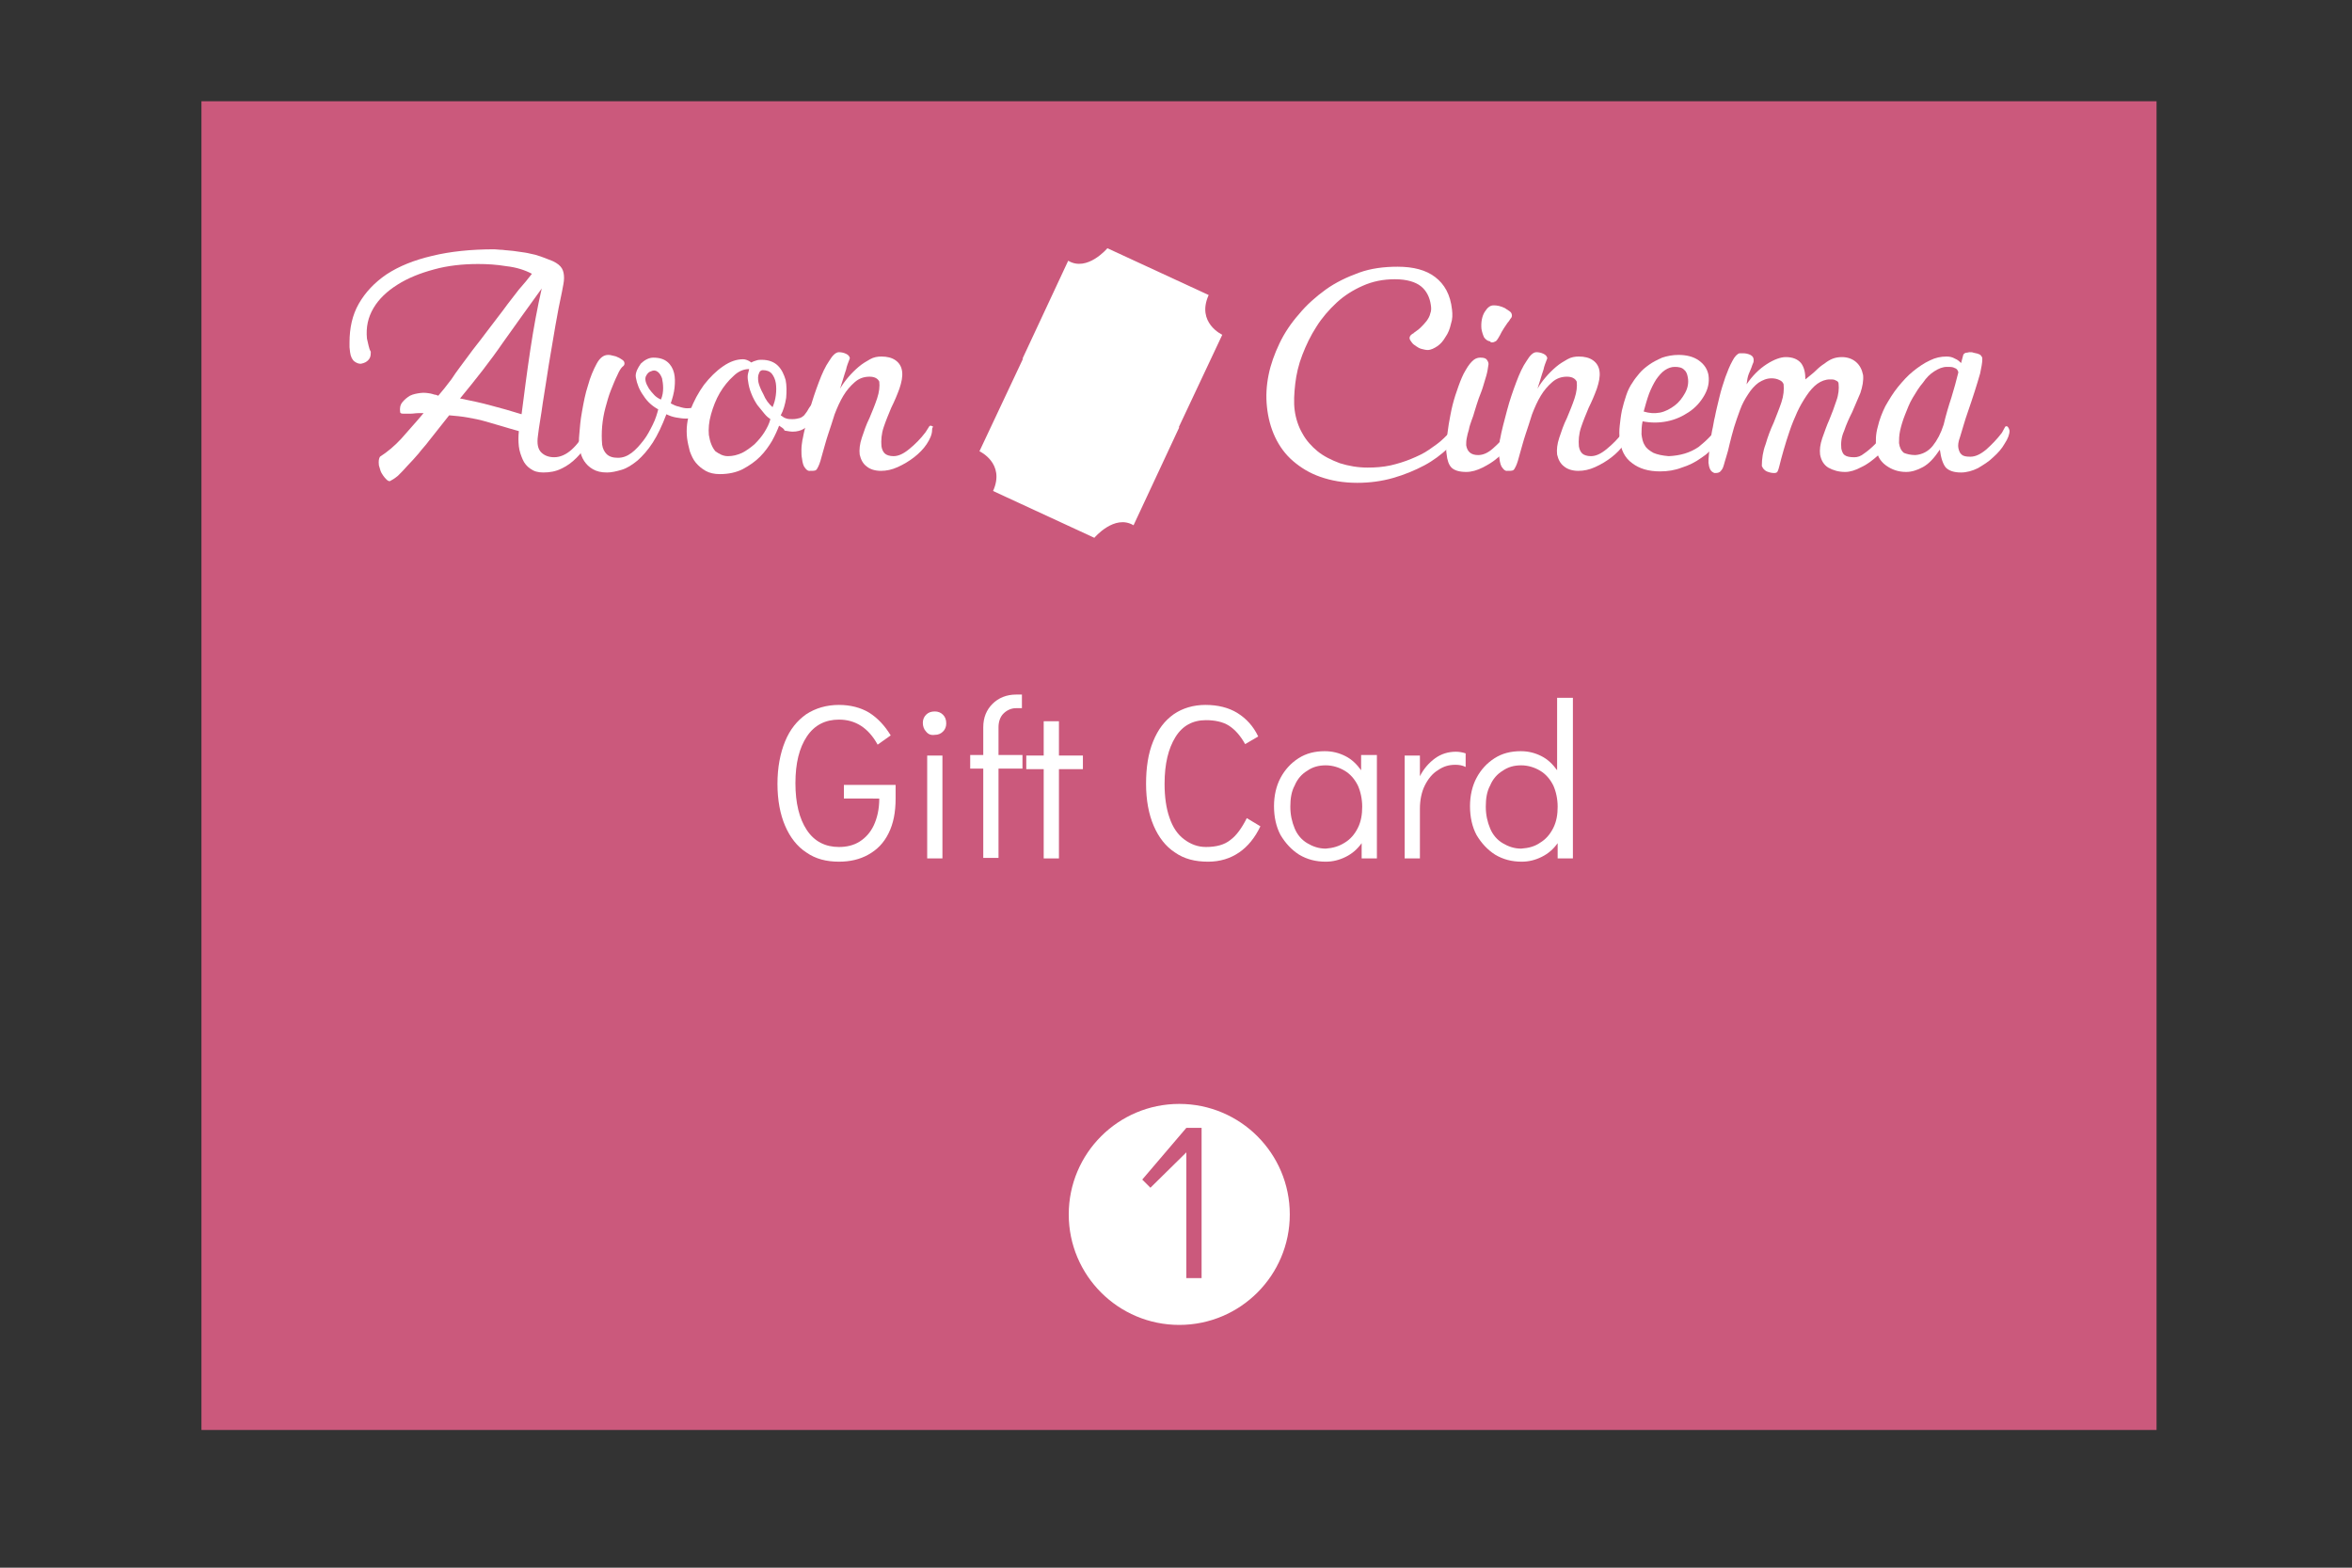<?xml version="1.0" encoding="utf-8"?>
<!-- Generator: Adobe Illustrator 22.0.1, SVG Export Plug-In . SVG Version: 6.00 Build 0)  -->
<svg version="1.1" id="Layer_1" xmlns="http://www.w3.org/2000/svg" xmlns:xlink="http://www.w3.org/1999/xlink" x="0px" y="0px"
	 viewBox="0 0 432 288" style="enable-background:new 0 0 432 288;" xml:space="preserve">
<rect x="0" y="0" width="432" height="288" fill="#333333" stroke="none"/>
<style type="text/css">
	.st0{fill:#CB597C;}
	.st1{fill:#FFFFFF;}
</style>
<g>
	<g>
		<rect x="37" y="18.6" class="st0" width="359.1" height="244.1"/>
		<g>
			<g>
				<g>
					<path class="st1" d="M97.7,50.3c-1.3-0.7-2.9-1.2-4.7-1.4c-1.8-0.3-3.5-0.4-5.2-0.4c-2.8,0-5.6,0.3-8.1,1
						c-2.6,0.7-4.8,1.6-6.7,2.8c-1.9,1.2-3.4,2.6-4.4,4.3c-1,1.7-1.4,3.5-1.2,5.6c0.1,0.4,0.2,0.9,0.3,1.3c0.1,0.4,0.2,0.8,0.4,1.1
						c0,0,0,0.1,0,0.1c0,0,0,0.1,0,0.1c0,0.6-0.1,1-0.5,1.4c-0.3,0.3-0.7,0.5-1.2,0.6c-0.4,0.1-0.9-0.1-1.3-0.4
						c-0.4-0.3-0.7-0.9-0.8-1.7c0-0.3-0.1-0.6-0.1-0.9c0-0.3,0-0.6,0-0.9c0-2.6,0.5-5,1.7-7.1c1.2-2.1,2.9-3.9,5.1-5.4
						c2.3-1.5,5-2.6,8.4-3.4c3.3-0.8,7.1-1.2,11.4-1.2c0.4,0,0.9,0.1,1.5,0.1c0.6,0.1,1.3,0.1,2,0.2c0.7,0.1,1.4,0.2,2.1,0.3
						c0.7,0.1,1.3,0.3,1.9,0.4c1.4,0.4,2.5,0.9,3.3,1.2c0.8,0.4,1.3,0.8,1.6,1.3c0.3,0.5,0.4,1.1,0.4,1.8c0,0.7-0.2,1.5-0.4,2.6
						c-0.4,1.8-0.8,3.9-1.2,6.2c-0.4,2.3-0.8,4.7-1.2,7.1c-0.4,2.4-0.7,4.7-1.1,7c-0.3,2.3-0.7,4.3-0.9,6.1c-0.2,1.4,0,2.4,0.6,3
						c0.6,0.6,1.4,0.9,2.4,0.9c1.1,0,2.2-0.5,3.2-1.4c1-0.9,1.9-2.1,2.6-3.6c0.1-0.1,0.2-0.3,0.3-0.4c0.1-0.1,0.2-0.2,0.3-0.3
						c0.2-0.1,0.3-0.2,0.5-0.2c0.2,0,0.3,0.2,0.3,0.5c-0.2,0.9-0.5,1.8-1.1,2.8c-0.5,1-1.2,1.9-2,2.7c-0.8,0.8-1.7,1.5-2.8,2
						c-1,0.5-2.1,0.7-3.3,0.7c-1,0-1.7-0.2-2.4-0.7c-0.6-0.4-1.1-1-1.4-1.7c-0.3-0.7-0.6-1.5-0.7-2.4c-0.1-0.9-0.1-1.8,0-2.8
						c-1.1-0.3-2.1-0.6-3.1-0.9c-1-0.3-2.1-0.6-3.1-0.9c-1-0.3-2.1-0.5-3.2-0.7c-1.1-0.2-2.2-0.3-3.4-0.4l-3.8,4.8
						c-0.5,0.7-1.2,1.4-1.8,2.2c-0.7,0.8-1.3,1.5-2,2.2c-0.6,0.7-1.2,1.3-1.8,1.9c-0.6,0.5-1.1,0.8-1.5,1c-0.2,0-0.4-0.1-0.6-0.3
						c-0.2-0.2-0.4-0.4-0.6-0.7c-0.2-0.3-0.4-0.6-0.5-0.9c-0.1-0.3-0.2-0.7-0.3-1c-0.1-0.8,0-1.3,0.2-1.6c1.4-0.9,2.7-2,3.9-3.3
						c1.2-1.4,2.6-2.9,4.1-4.7c-0.2,0-0.5,0-1,0c-0.5,0-0.9,0.1-1.4,0.1c-0.5,0-0.9,0-1.3,0c-0.4,0-0.6-0.1-0.6-0.3
						c-0.1-0.7,0-1.3,0.4-1.8c0.4-0.5,0.9-0.9,1.4-1.2c0.6-0.3,1.2-0.4,1.9-0.5c0.7-0.1,1.3,0,1.9,0.1c0.3,0.1,0.5,0.1,0.7,0.2
						c0.2,0,0.5,0.1,0.7,0.2c0.7-0.8,1.5-1.8,2.4-3C84,68,85,66.8,86,65.4c1-1.4,2.1-2.7,3.2-4.2c1.1-1.4,2.1-2.8,3.2-4.2
						c1-1.4,2-2.6,2.9-3.8C96.2,52.2,97,51.2,97.7,50.3z M99.5,53c-2.3,3.2-4.7,6.5-7.1,9.9c-2.4,3.5-5.1,6.9-7.9,10.3
						c2,0.4,3.9,0.8,5.7,1.3c1.9,0.5,3.7,1,5.6,1.6c0.5-3.9,1-7.8,1.6-11.8C98,60.3,98.7,56.5,99.5,53z"/>
					<path class="st1" d="M129.6,74.9c-0.9,1.3-2.1,2-3.6,2c-0.6,0-1.2-0.1-1.8-0.2c-0.6-0.1-1.2-0.3-1.8-0.6
						c-0.8,2.1-1.6,3.8-2.5,5.2c-0.9,1.4-1.9,2.5-2.8,3.3c-1,0.8-1.9,1.4-2.9,1.7c-1,0.3-1.9,0.5-2.7,0.5c-1.1,0-1.9-0.2-2.6-0.6
						c-0.7-0.4-1.2-0.9-1.6-1.5c-0.4-0.6-0.7-1.4-0.8-2.2c-0.2-0.9-0.2-1.7-0.1-2.7c0.1-1.2,0.2-2.6,0.5-4.2
						c0.3-1.7,0.6-3.3,1.1-4.8c0.4-1.5,1-2.9,1.6-4c0.6-1.1,1.3-1.6,2.1-1.6c0.1,0,0.4,0,0.7,0.1c0.3,0.1,0.7,0.1,1,0.3
						c0.3,0.1,0.6,0.3,0.9,0.5c0.3,0.2,0.4,0.4,0.4,0.7c0,0.2-0.1,0.4-0.4,0.6c-0.3,0.3-0.6,0.8-0.9,1.5c-0.4,0.8-0.8,1.8-1.2,2.8
						c-0.4,1-0.7,2.1-1,3.2c-0.3,1.1-0.5,2.3-0.6,3.4c-0.1,1.2-0.1,2.3,0,3.4c0.1,0.7,0.4,1.3,0.8,1.7c0.5,0.5,1.2,0.7,2.1,0.7
						c0.9,0,1.7-0.3,2.5-0.9c0.8-0.6,1.5-1.4,2.2-2.3c0.7-0.9,1.2-1.9,1.7-2.9c0.5-1,0.8-2,1-2.8c-1.1-0.6-2-1.4-2.7-2.5
						c-0.8-1.1-1.2-2.2-1.4-3.3c-0.1-0.5,0-0.9,0.2-1.4c0.2-0.4,0.4-0.8,0.7-1.2c0.3-0.3,0.7-0.6,1.1-0.8c0.4-0.2,0.8-0.3,1.2-0.3
						c1.2,0,2,0.3,2.6,0.8c0.6,0.5,1,1.2,1.2,2c0.2,0.8,0.2,1.7,0.1,2.7c-0.1,1-0.4,2-0.7,2.9c0.4,0.2,0.9,0.5,1.5,0.6
						c0.6,0.2,1.1,0.3,1.5,0.3c0.6,0,1.1-0.1,1.5-0.2c0.4-0.1,0.8-0.5,1.2-1.3c0.3-0.5,0.7-0.7,1.1-0.7c0.2,0,0.3,0.1,0.4,0.4
						C130.2,73.7,130,74.2,129.6,74.9z M121.4,73.4c0.3-0.7,0.4-1.4,0.4-2.1c0-0.7-0.1-1.3-0.2-1.8c-0.2-0.5-0.4-0.9-0.8-1.2
						c-0.4-0.3-0.8-0.3-1.2-0.1c-0.4,0.1-0.7,0.4-0.9,0.8c-0.2,0.3-0.2,0.7-0.1,1.1c0.1,0.4,0.3,0.8,0.6,1.3c0.3,0.4,0.6,0.8,1,1.2
						C120.5,72.9,120.9,73.2,121.4,73.4z"/>
					<path class="st1" d="M143.1,78.2c-0.3,0.8-0.7,1.7-1.3,2.8c-0.6,1-1.3,2-2.2,2.9c-0.9,0.9-1.9,1.6-3.2,2.3
						c-1.2,0.6-2.6,0.9-4.2,0.9c-1,0-1.9-0.2-2.6-0.6c-0.7-0.4-1.3-0.9-1.8-1.5c-0.5-0.6-0.8-1.3-1.1-2.1c-0.2-0.8-0.4-1.6-0.5-2.4
						c-0.2-1.7,0-3.4,0.6-5.1c0.6-1.7,1.5-3.3,2.5-4.7c1.1-1.4,2.2-2.5,3.5-3.4c1.3-0.9,2.5-1.3,3.7-1.3c0.4,0,1,0.2,1.5,0.6
						c0.3-0.2,0.7-0.3,1-0.4c0.3-0.1,0.6-0.1,0.9-0.1c1.3,0,2.3,0.4,3,1.1c0.7,0.7,1.1,1.6,1.4,2.6c0.2,1,0.2,2.1,0.1,3.3
						c-0.2,1.2-0.5,2.3-1,3.2c0.4,0.3,0.7,0.5,1.1,0.6c0.3,0.1,0.7,0.1,1.1,0.1c0.5,0,0.9-0.1,1.3-0.2c0.3-0.1,0.6-0.3,0.8-0.5
						c0.2-0.3,0.5-0.6,0.7-1c0.2-0.4,0.6-0.9,1-1.4c0-0.1,0.1-0.2,0.3-0.2c0.1,0,0.2,0.1,0.3,0.3c0.1,0.2,0.2,0.4,0.2,0.6
						c-0.1,0.5-0.2,1-0.4,1.5c-0.2,0.5-0.5,1.1-0.8,1.5c-0.4,0.5-0.8,0.8-1.4,1.2c-0.5,0.3-1.2,0.5-2,0.5c-0.4,0-0.9-0.1-1.5-0.2
						C144,78.7,143.5,78.5,143.1,78.2z M133.7,83.8c0.9,0,1.7-0.2,2.6-0.6c0.8-0.4,1.6-1,2.3-1.6c0.7-0.7,1.3-1.4,1.8-2.2
						c0.5-0.8,0.9-1.6,1.1-2.4c-0.3-0.2-0.7-0.5-1.1-1c-0.4-0.5-0.8-1-1.3-1.6c-0.4-0.6-0.8-1.3-1.1-2.1c-0.3-0.7-0.5-1.5-0.6-2.3
						c-0.1-0.5-0.1-1,0-1.4c0.1-0.4,0.2-0.7,0.2-0.8c-1,0-2,0.4-2.9,1.3c-0.9,0.8-1.8,1.9-2.5,3.1c-0.7,1.2-1.2,2.5-1.6,3.9
						c-0.4,1.4-0.5,2.7-0.4,3.8c0.2,1.3,0.6,2.3,1.2,3C132.1,83.4,132.8,83.8,133.7,83.8z M141.9,74.8c0.3-0.7,0.5-1.4,0.6-2.2
						c0.1-0.8,0.1-1.5,0-2.2c-0.1-0.7-0.4-1.3-0.7-1.7c-0.4-0.5-1-0.7-1.7-0.7c-0.3,0-0.6,0.2-0.7,0.6c-0.2,0.4-0.2,1-0.1,1.6
						c0.1,0.5,0.4,1.3,0.9,2.2C140.6,73.4,141.2,74.2,141.9,74.8z"/>
					<path class="st1" d="M171.2,79c0,0.8-0.4,1.7-1,2.6c-0.6,0.9-1.4,1.7-2.3,2.4c-0.9,0.7-1.9,1.3-3,1.8c-1.1,0.5-2.1,0.7-3.1,0.7
						c-1.1,0-2-0.3-2.6-0.8c-0.7-0.5-1.1-1.3-1.3-2.2c-0.1-0.9,0-1.9,0.4-3.1c0.4-1.2,0.8-2.4,1.4-3.6c0.5-1.2,1-2.4,1.4-3.6
						c0.4-1.2,0.5-2.2,0.4-3.1c-0.3-0.6-0.9-0.9-1.8-0.9c-1,0-1.9,0.3-2.7,1c-0.8,0.7-1.5,1.5-2.1,2.5c-0.6,1-1.1,2.1-1.6,3.4
						c-0.4,1.3-0.8,2.5-1.2,3.7c-0.4,1.2-0.7,2.4-1,3.4c-0.3,1.1-0.5,1.9-0.8,2.5c-0.2,0.4-0.3,0.6-0.5,0.7
						c-0.2,0.1-0.6,0.1-1.2,0.1c-0.2,0-0.5-0.2-0.7-0.5c-0.3-0.3-0.5-0.9-0.6-1.8c-0.1-0.4-0.1-1-0.1-1.6c0-0.6,0.1-1.2,0.2-1.9v0.1
						c0.3-1.7,0.8-3.5,1.3-5.4c0.5-1.9,1.1-3.6,1.7-5.2c0.6-1.6,1.2-2.9,1.9-3.9c0.6-1,1.2-1.6,1.8-1.6c0.4,0,0.9,0.1,1.3,0.3
						c0.4,0.2,0.6,0.4,0.7,0.8c-0.3,0.8-0.6,1.5-0.7,2.1c-0.2,0.6-0.4,1.2-0.6,1.9c-0.2,0.7-0.4,1.2-0.5,1.6
						c0.4-0.7,0.9-1.4,1.5-2.1c0.6-0.7,1.2-1.3,1.9-1.9c0.7-0.6,1.4-1,2.1-1.4c0.7-0.4,1.4-0.5,2.1-0.5c1,0,1.9,0.2,2.6,0.7
						c0.7,0.5,1.1,1.2,1.2,2.1c0.1,0.9-0.1,1.9-0.5,3.1c-0.4,1.1-0.9,2.3-1.5,3.5c-0.5,1.2-1,2.4-1.4,3.6c-0.4,1.2-0.5,2.4-0.4,3.5
						c0.1,0.6,0.3,1,0.6,1.3c0.3,0.3,0.9,0.5,1.6,0.5c0.9,0,1.8-0.4,2.9-1.3c1.1-0.9,2.1-1.9,3-3.1l0.7-1.1c0,0,0.1-0.1,0.2-0.1
						c0.2,0,0.3,0.1,0.5,0.2C171.2,78.6,171.2,78.8,171.2,79z"/>
				</g>
				<g>
					<path class="st1" d="M203.4,45.6c0,0-3.7,4.4-7.2,2.3l-8.4,18l0.1,0l-8,17c0,0,4.8,2.2,2.5,7.3l18.6,8.6c0,0,3.7-4.4,7.2-2.3
						l8.4-18l-0.1,0l8-17c0,0-4.8-2.2-2.5-7.3L203.4,45.6z"/>
				</g>
				<g>
					<path class="st1" d="M267.9,77.3c0.4,0,0.6,0.2,0.7,0.7c0,0.2,0,0.3-0.1,0.5c-0.1,0.2-0.1,0.4-0.2,0.6
						c-0.4,1.1-1.3,2.2-2.4,3.3c-1.2,1.1-2.6,2.2-4.3,3.1c-1.7,0.9-3.6,1.7-5.7,2.3c-2.1,0.6-4.3,0.9-6.6,0.9
						c-2.6,0-4.8-0.4-6.8-1.1c-2-0.7-3.6-1.7-5-2.9c-1.4-1.2-2.5-2.7-3.3-4.4c-0.8-1.7-1.3-3.6-1.5-5.6c-0.2-1.9-0.1-3.8,0.3-5.8
						c0.4-2,1.1-3.9,2-5.8c0.9-1.9,2.1-3.7,3.6-5.4c1.4-1.7,3.1-3.2,4.9-4.5c1.8-1.3,3.9-2.3,6.1-3.1c2.2-0.8,4.6-1.1,7.1-1.1
						c2.9,0,5.2,0.6,6.9,1.9c1.7,1.3,2.8,3.2,3.1,6c0.1,0.9,0.1,1.7-0.2,2.6c-0.2,0.9-0.5,1.7-1,2.4c-0.4,0.7-0.9,1.3-1.5,1.7
						c-0.6,0.4-1.2,0.7-1.8,0.7c-0.3,0-0.7-0.1-1.1-0.2c-0.4-0.1-0.7-0.3-1-0.5c-0.3-0.2-0.6-0.4-0.8-0.7c-0.2-0.3-0.4-0.5-0.4-0.8
						c0-0.2,0.1-0.4,0.2-0.5c0.1-0.1,0.3-0.3,0.6-0.4h-0.1c0.4-0.3,0.9-0.6,1.3-1c0.4-0.4,0.8-0.8,1.1-1.2c0.3-0.4,0.6-0.9,0.7-1.4
						c0.2-0.5,0.2-1,0.1-1.6c-0.2-1.4-0.8-2.6-1.8-3.4c-1-0.8-2.6-1.3-4.8-1.3c-2.2,0-4.1,0.4-5.9,1.2c-1.8,0.8-3.4,1.8-4.8,3.1
						c-1.4,1.3-2.7,2.8-3.7,4.4c-1.1,1.7-1.9,3.4-2.6,5.2c-0.7,1.8-1.1,3.6-1.3,5.3c-0.2,1.8-0.3,3.4-0.1,4.9c0.2,1.5,0.7,3,1.4,4.2
						c0.7,1.3,1.7,2.4,2.8,3.3c1.1,0.9,2.5,1.6,4.1,2.2c1.6,0.5,3.3,0.8,5.1,0.8c1.4,0,2.8-0.1,4.2-0.4c1.3-0.3,2.6-0.7,3.8-1.2
						c1.2-0.5,2.3-1,3.3-1.7c1-0.7,1.9-1.3,2.7-2.1c0.4-0.4,0.8-0.8,1.1-1.1c0.3-0.4,0.5-0.7,0.7-1c0.2-0.3,0.4-0.6,0.5-0.7
						C267.6,77.4,267.8,77.3,267.9,77.3z"/>
					<path class="st1" d="M278.3,79.1c0,0.7-0.3,1.5-0.9,2.4c-0.6,0.9-1.3,1.7-2.2,2.5c-0.9,0.8-1.9,1.4-2.9,1.9c-1,0.5-2,0.8-3,0.8
						c-1.3,0-2.2-0.3-2.7-0.8c-0.5-0.5-0.8-1.4-0.9-2.5c-0.1-0.5-0.1-1.3,0-2.3c0.1-1,0.2-2,0.4-3.2c0.2-1.1,0.4-2.3,0.7-3.5
						c0.3-1.2,0.7-2.4,1.1-3.5c0.4-1.1,0.8-2.1,1.3-2.9c0.5-0.9,1-1.5,1.5-1.9c0.4-0.3,0.8-0.4,1.2-0.4c0.6,0,1,0.1,1.2,0.4
						c0.2,0.3,0.3,0.5,0.3,0.8c-0.1,0.7-0.2,1.4-0.4,2.1c-0.2,0.7-0.4,1.3-0.6,2c-0.2,0.7-0.5,1.4-0.8,2.2c-0.3,0.8-0.5,1.6-0.8,2.5
						c-0.1,0.4-0.3,1-0.5,1.5c-0.2,0.6-0.4,1.1-0.5,1.7c-0.2,0.6-0.3,1.1-0.4,1.6c-0.1,0.5-0.1,0.9-0.1,1.3c0.2,1.2,0.9,1.8,2.2,1.8
						c0.9,0,1.8-0.4,2.7-1.2c0.9-0.8,1.8-1.7,2.7-2.8c0.2-0.3,0.4-0.6,0.6-0.9c0.2-0.3,0.4-0.5,0.5-0.5c0.2,0,0.3,0.1,0.3,0.2
						C278.2,78.7,278.2,78.9,278.3,79.1z M273.6,62.7c-0.4-0.1-0.7-0.3-1-0.7c-0.2-0.4-0.4-1-0.5-1.6c-0.1-1.2,0.1-2.3,0.6-3.1
						c0.5-0.8,1-1.2,1.6-1.2c0.3,0,0.6,0,1,0.1c0.4,0.1,0.7,0.2,1.1,0.4c0.3,0.2,0.6,0.4,0.9,0.6c0.3,0.2,0.4,0.5,0.4,0.8
						c0,0.2-0.1,0.4-0.3,0.6c-0.1,0.2-0.3,0.5-0.5,0.7c-0.5,0.7-0.8,1.2-1.1,1.7c-0.2,0.4-0.4,0.8-0.6,1.1c-0.2,0.3-0.3,0.5-0.5,0.6
						c-0.2,0.1-0.4,0.2-0.6,0.2c-0.1,0-0.2,0-0.3,0C273.8,62.7,273.7,62.7,273.6,62.7z"/>
					<path class="st1" d="M299.3,79c0,0.8-0.4,1.7-1,2.6c-0.6,0.9-1.4,1.7-2.3,2.4c-0.9,0.7-1.9,1.3-3,1.8c-1.1,0.5-2.1,0.7-3.1,0.7
						c-1.1,0-2-0.3-2.6-0.8c-0.7-0.5-1.1-1.3-1.3-2.2c-0.1-0.9,0-1.9,0.4-3.1c0.4-1.2,0.8-2.4,1.4-3.6c0.5-1.2,1-2.4,1.4-3.6
						c0.4-1.2,0.5-2.2,0.4-3.1c-0.3-0.6-0.9-0.9-1.8-0.9c-1,0-1.9,0.3-2.7,1c-0.8,0.7-1.5,1.5-2.1,2.5c-0.6,1-1.1,2.1-1.6,3.4
						c-0.4,1.3-0.8,2.5-1.2,3.7c-0.4,1.2-0.7,2.4-1,3.4c-0.3,1.1-0.5,1.9-0.8,2.5c-0.2,0.4-0.3,0.6-0.5,0.7
						c-0.2,0.1-0.6,0.1-1.2,0.1c-0.2,0-0.5-0.2-0.7-0.5c-0.3-0.3-0.5-0.9-0.6-1.8c-0.1-0.4-0.1-1-0.1-1.6c0-0.6,0.1-1.2,0.2-1.9v0.1
						c0.3-1.7,0.8-3.5,1.3-5.4c0.5-1.9,1.1-3.6,1.7-5.2c0.6-1.6,1.2-2.9,1.9-3.9c0.6-1,1.2-1.6,1.8-1.6c0.4,0,0.9,0.1,1.3,0.3
						c0.4,0.2,0.6,0.4,0.7,0.8c-0.3,0.8-0.6,1.5-0.7,2.1c-0.2,0.6-0.4,1.2-0.6,1.9c-0.2,0.7-0.4,1.2-0.5,1.6
						c0.4-0.7,0.9-1.4,1.5-2.1c0.6-0.7,1.2-1.3,1.9-1.9c0.7-0.6,1.4-1,2.1-1.4c0.7-0.4,1.4-0.5,2.1-0.5c1,0,1.9,0.2,2.6,0.7
						c0.7,0.5,1.1,1.2,1.2,2.1c0.1,0.9-0.1,1.9-0.5,3.1c-0.4,1.1-0.9,2.3-1.5,3.5c-0.5,1.2-1,2.4-1.4,3.6c-0.4,1.2-0.5,2.4-0.4,3.5
						c0.1,0.6,0.3,1,0.6,1.3c0.3,0.3,0.9,0.5,1.6,0.5c0.9,0,1.8-0.4,2.9-1.3c1.1-0.9,2.1-1.9,3-3.1l0.7-1.1c0,0,0.1-0.1,0.2-0.1
						c0.2,0,0.3,0.1,0.5,0.2C299.2,78.6,299.3,78.8,299.3,79z"/>
					<path class="st1" d="M315.8,78c0.2-0.1,0.3-0.2,0.4-0.2c0.2,0,0.3,0.1,0.4,0.3c0.1,0.2,0.1,0.4,0,0.6c-0.2,1-0.7,1.9-1.4,2.9
						c-0.7,0.9-1.6,1.8-2.7,2.5c-1.1,0.8-2.3,1.4-3.6,1.8c-1.3,0.5-2.6,0.7-4,0.7c-2.1,0-3.8-0.5-5.1-1.5c-1.4-1-2.1-2.5-2.3-4.4
						c-0.1-0.8-0.1-1.6,0-2.5c0.1-0.9,0.2-1.8,0.4-2.8c0.2-0.9,0.5-1.9,0.8-2.8c0.3-0.9,0.7-1.7,1.2-2.4c0.3-0.5,0.7-1,1.2-1.6
						c0.5-0.6,1.1-1.1,1.8-1.6c0.7-0.5,1.5-0.9,2.4-1.3c0.9-0.3,1.9-0.5,3-0.5c1.4,0,2.7,0.3,3.7,1c1,0.7,1.6,1.6,1.8,2.7
						c0.2,1.4-0.1,2.6-0.8,3.8c-0.7,1.2-1.6,2.2-2.8,3c-1.2,0.8-2.5,1.4-4,1.7c-1.5,0.3-3,0.3-4.5,0c-0.2,0.9-0.2,1.7-0.2,2.4
						c0.1,0.7,0.2,1.4,0.6,2c0.3,0.6,0.9,1,1.6,1.4c0.7,0.3,1.6,0.5,2.8,0.6c2.1-0.1,3.9-0.6,5.5-1.7
						C313.5,80.9,314.8,79.6,315.8,78z M301.9,75.6c1,0.3,1.9,0.4,3,0.2c1-0.2,1.9-0.7,2.7-1.3c0.8-0.6,1.4-1.4,1.9-2.3
						c0.5-0.9,0.7-1.9,0.5-2.9c-0.1-0.6-0.3-1.1-0.7-1.4c-0.4-0.4-1-0.5-1.7-0.5c-0.6,0-1.2,0.2-1.8,0.6c-0.6,0.4-1.1,1-1.6,1.7
						c-0.5,0.8-0.9,1.6-1.3,2.6C302.5,73.4,302.2,74.5,301.9,75.6z"/>
					<path class="st1" d="M315,76.5c0.2-1.1,0.5-2.2,0.8-3.5c0.3-1.3,0.7-2.5,1.1-3.7c0.4-1.1,0.8-2.1,1.3-3
						c0.4-0.8,0.9-1.3,1.3-1.4c0.1,0,0.2,0,0.3,0c0.1,0,0.2,0,0.4,0c0.4,0,0.9,0.1,1.3,0.3c0.4,0.2,0.6,0.5,0.6,0.9
						c0,0.2,0,0.4-0.1,0.6c-0.1,0.2-0.2,0.5-0.3,0.8c-0.1,0.3-0.3,0.7-0.5,1.2c-0.2,0.5-0.3,1.1-0.4,1.9c1.1-1.6,2.3-2.8,3.7-3.7
						c1.4-0.9,2.6-1.3,3.5-1.3c1.3,0,2.2,0.4,2.8,1.1c0.6,0.8,0.8,1.8,0.8,3c0.7-0.6,1.4-1.1,1.9-1.6c0.5-0.5,1.1-1,1.6-1.3
						c0.5-0.4,1-0.7,1.5-0.9c0.5-0.2,1.1-0.3,1.7-0.3c1,0,1.9,0.3,2.6,0.9c0.7,0.6,1.1,1.4,1.3,2.4c0.1,1-0.1,2.1-0.5,3.3
						c-0.5,1.2-1,2.3-1.5,3.5c-0.6,1.2-1.1,2.3-1.5,3.5c-0.5,1.1-0.6,2.2-0.5,3.2c0.1,0.5,0.3,1,0.6,1.2c0.4,0.3,1,0.4,1.8,0.4
						c0.6,0,1.2-0.2,1.8-0.7c0.6-0.4,1.3-1,1.9-1.6c0.6-0.6,1.1-1.2,1.6-1.9c0.5-0.6,0.8-1.1,1-1.5c0.1-0.1,0.2-0.1,0.3-0.1
						c0.2,0,0.3,0.1,0.3,0.2c0.1,0.1,0.1,0.2,0.1,0.4c0.1,0.7-0.1,1.4-0.6,2.3c-0.5,0.9-1.2,1.8-2.1,2.6c-0.9,0.8-1.9,1.6-3,2.1
						c-1.1,0.6-2.1,0.9-3,0.9c-1.2,0-2.2-0.3-3.1-0.8c-0.8-0.5-1.3-1.3-1.5-2.4c-0.1-0.9,0-1.8,0.4-3c0.4-1.1,0.8-2.3,1.3-3.4
						c0.5-1.2,0.9-2.3,1.3-3.5c0.4-1.1,0.5-2.2,0.4-3.1c0-0.3-0.2-0.5-0.5-0.6c-0.3-0.2-0.6-0.2-1.1-0.2c-0.8,0-1.6,0.3-2.3,0.8
						c-0.7,0.5-1.4,1.3-2,2.2c-0.6,0.9-1.2,1.9-1.7,3c-0.5,1.1-1,2.3-1.4,3.5c-0.4,1.2-0.8,2.4-1.1,3.5c-0.3,1.1-0.6,2.1-0.8,3
						c-0.1,0.4-0.2,0.7-0.3,0.9c-0.1,0.2-0.3,0.3-0.6,0.3c-0.5,0-0.9-0.1-1.4-0.3c-0.4-0.2-0.7-0.5-0.9-1c0-1.3,0.2-2.7,0.7-4
						c0.4-1.4,0.9-2.7,1.5-4c0.5-1.3,1-2.5,1.4-3.7c0.4-1.2,0.5-2.3,0.4-3.3c-0.1-0.3-0.3-0.6-0.8-0.8c-0.4-0.2-0.9-0.3-1.4-0.3
						c-0.9,0-1.6,0.3-2.4,0.8c-0.7,0.5-1.4,1.3-1.9,2.1c-0.6,0.9-1.1,1.8-1.5,2.9c-0.4,1.1-0.8,2.2-1.1,3.2c-0.3,1.1-0.6,2.1-0.8,3
						c-0.2,0.9-0.4,1.7-0.6,2.3c-0.1,0.3-0.2,0.7-0.3,1c-0.1,0.4-0.2,0.7-0.3,1c-0.1,0.3-0.3,0.6-0.5,0.8c-0.2,0.2-0.5,0.3-0.9,0.3
						c-0.1,0-0.1,0-0.2,0c-0.1,0-0.2-0.1-0.2-0.1c-0.5-0.2-0.8-0.8-0.9-1.8c0-0.3,0-0.9,0.1-1.7c0.1-0.8,0.2-1.6,0.3-2.4
						c0.1-0.8,0.2-1.6,0.4-2.4C314.8,77.4,314.9,76.8,315,76.5z"/>
					<path class="st1" d="M369.1,79.1c0,0.7-0.3,1.5-0.9,2.4c-0.5,0.9-1.2,1.7-2.1,2.5c-0.8,0.8-1.8,1.4-2.8,2
						c-1,0.5-2.1,0.8-3.1,0.8c-1.3,0-2.2-0.3-2.8-0.9c-0.5-0.6-0.9-1.7-1.1-3.3c-1,1.5-2,2.6-3.1,3.2c-1.1,0.6-2.1,0.9-3.1,0.9
						c-1.4,0-2.6-0.4-3.7-1.2c-1.1-0.8-1.7-1.9-1.8-3.3c-0.1-1.2-0.1-2.4,0.3-3.8c0.3-1.3,0.8-2.6,1.4-3.8c0.7-1.2,1.4-2.4,2.3-3.5
						c0.9-1.1,1.8-2.1,2.8-2.9c1-0.8,2-1.5,3.1-2c1-0.5,2-0.7,3-0.7c0.6,0,1.1,0.1,1.6,0.4c0.5,0.2,0.8,0.5,1.1,0.8l0.4-1.5
						c0.1-0.2,0.2-0.3,0.5-0.4c0.3,0,0.5-0.1,0.6-0.1c0.3,0,0.6,0,0.8,0.1c0.3,0.1,0.6,0.1,0.8,0.2c0.3,0.1,0.5,0.2,0.6,0.4
						c0.2,0.2,0.2,0.4,0.2,0.6c0,0.7-0.2,1.6-0.4,2.6c-0.3,1-0.6,2.1-1,3.3c-0.4,1.2-0.8,2.5-1.3,3.9c-0.5,1.4-0.9,2.9-1.4,4.5
						c-0.3,0.8-0.4,1.5-0.3,2c0.1,0.5,0.3,1,0.6,1.2c0.3,0.3,0.8,0.4,1.6,0.4c0.9,0,1.8-0.4,2.9-1.3c1-0.9,2-1.9,2.9-3.1l0.6-1.1
						c0,0,0.1-0.1,0.2-0.1c0.2,0,0.3,0.1,0.4,0.3C369,78.7,369,78.9,369.1,79.1z M351.8,83.6c1.3-0.1,2.4-0.7,3.2-1.7
						c0.8-1,1.5-2.3,2-3.9c0.4-1.7,0.9-3.4,1.4-4.9c0.5-1.6,0.9-3.1,1.3-4.7c-0.1-0.4-0.3-0.7-0.7-0.8c-0.3-0.2-0.8-0.2-1.4-0.2
						c-0.8,0-1.5,0.3-2.3,0.8c-0.8,0.5-1.5,1.2-2.1,2.1c-0.7,0.8-1.3,1.8-1.9,2.8c-0.6,1-1,2.1-1.4,3.1c-0.4,1-0.7,2-0.9,2.9
						c-0.2,0.9-0.2,1.7-0.2,2.3c0.1,0.8,0.4,1.4,0.9,1.8C350.2,83.4,350.9,83.6,351.8,83.6z"/>
				</g>
			</g>
		</g>
	</g>
	<g>
		<path class="st1" d="M148.1,156.6c-1.7-1.1-3-2.8-3.9-4.9c-0.9-2.1-1.4-4.7-1.4-7.7c0-3,0.5-5.6,1.4-7.8c0.9-2.2,2.2-3.8,3.9-5
			c1.7-1.1,3.7-1.7,6-1.7c2.1,0,4,0.5,5.5,1.4c1.6,1,2.9,2.4,4,4.2l-2.4,1.7c-1.7-3.1-4.1-4.6-7.1-4.6c-2.5,0-4.5,1-5.9,3.1
			s-2.1,4.9-2.1,8.6c0,3.6,0.7,6.5,2.1,8.6c1.4,2.1,3.4,3.1,5.9,3.1c1.4,0,2.7-0.3,3.8-1c1.1-0.7,2-1.7,2.6-3c0.6-1.3,1-2.9,1-4.9
			H155v-2.5h9.5v2.5c0,2.5-0.4,4.6-1.3,6.4s-2.1,3-3.7,3.9s-3.4,1.3-5.4,1.3C151.8,158.3,149.8,157.8,148.1,156.6z"/>
		<path class="st1" d="M170.1,134.4c-0.4-0.4-0.6-1-0.6-1.6c0-0.6,0.2-1.1,0.6-1.5s0.9-0.6,1.6-0.6c0.6,0,1.1,0.2,1.5,0.6
			c0.4,0.4,0.6,0.9,0.6,1.6c0,0.6-0.2,1.1-0.6,1.5c-0.4,0.4-0.9,0.6-1.5,0.6C171,135.1,170.5,134.9,170.1,134.4z M170.3,157.7v-18.9
			h2.8v18.9H170.3z"/>
		<path class="st1" d="M184.3,131.1c-0.6,0.6-0.9,1.5-0.9,2.5v5.1h4.4v2.5h-4.4v16.4h-2.8v-16.4h-2.4v-2.5h2.4v-5.1
			c0-1.8,0.6-3.2,1.7-4.3c1.1-1.1,2.6-1.7,4.3-1.7h1.1v2.5h-1.1C185.7,130.1,184.9,130.5,184.3,131.1z"/>
		<path class="st1" d="M191.7,157.7v-16.4h-3.2v-2.5h3.2v-6.3h2.8v6.3h4.4v2.5h-4.4v16.4H191.7z"/>
		<path class="st1" d="M215.8,156.6c-1.7-1.1-3-2.8-3.9-4.9c-0.9-2.1-1.4-4.7-1.4-7.7c0-3,0.4-5.6,1.3-7.8c0.9-2.2,2.1-3.8,3.8-5
			c1.6-1.1,3.6-1.7,5.8-1.7c2.3,0,4.3,0.5,5.9,1.5c1.6,1,2.9,2.4,3.8,4.3l-2.4,1.4c-0.9-1.6-1.9-2.7-3-3.4s-2.6-1-4.2-1
			c-2.4,0-4.3,1-5.6,3.1s-2,4.9-2,8.6c0,2.4,0.3,4.5,0.9,6.2c0.6,1.8,1.5,3.1,2.7,4c1.2,0.9,2.5,1.4,4,1.4c1.9,0,3.4-0.4,4.5-1.3
			c1.1-0.8,2.1-2.2,3-4l2.5,1.5c-1,2.1-2.3,3.7-3.9,4.8c-1.6,1.1-3.5,1.7-5.7,1.7C219.5,158.3,217.5,157.8,215.8,156.6z"/>
		<path class="st1" d="M252.9,138.8v18.9h-2.8v-2.8c-0.8,1.1-1.7,1.9-2.9,2.5s-2.4,0.9-3.7,0.9c-1.8,0-3.4-0.4-4.9-1.3
			c-1.4-0.9-2.5-2.1-3.4-3.6c-0.8-1.5-1.2-3.3-1.2-5.3c0-1.9,0.4-3.7,1.2-5.2c0.8-1.5,1.9-2.7,3.3-3.6c1.4-0.9,3-1.3,4.8-1.3
			c1.4,0,2.6,0.3,3.8,0.9s2.1,1.5,2.9,2.6v-2.8H252.9z M247,154.8c1-0.6,1.8-1.5,2.4-2.7c0.6-1.2,0.8-2.5,0.8-3.9s-0.3-2.8-0.8-3.9
			c-0.6-1.2-1.4-2.1-2.4-2.7c-1-0.6-2.2-1-3.5-1c-1.3,0-2.4,0.3-3.4,1c-1,0.6-1.8,1.5-2.3,2.7c-0.6,1.1-0.8,2.4-0.8,3.9
			c0,1.5,0.3,2.8,0.8,4s1.3,2.1,2.3,2.7c1,0.6,2.1,1,3.4,1C244.8,155.8,245.9,155.5,247,154.8z"/>
		<path class="st1" d="M269.2,138.4v2.5c-0.6-0.3-1.2-0.4-1.9-0.4c-1.2,0-2.2,0.3-3.2,1c-1,0.6-1.8,1.6-2.4,2.8
			c-0.6,1.2-0.9,2.7-0.9,4.3v9.1H258v-18.9h2.8v3.8c0.7-1.4,1.7-2.5,2.8-3.3c1.1-0.8,2.4-1.2,3.8-1.2
			C268,138.1,268.6,138.2,269.2,138.4z"/>
		<path class="st1" d="M288.9,128.3v29.4h-2.8v-2.8c-0.8,1.1-1.7,1.9-2.9,2.5s-2.4,0.9-3.7,0.9c-1.8,0-3.4-0.4-4.9-1.3
			c-1.4-0.9-2.5-2.1-3.4-3.6c-0.8-1.5-1.2-3.3-1.2-5.3c0-1.9,0.4-3.7,1.2-5.2c0.8-1.5,1.9-2.7,3.3-3.6c1.4-0.9,3-1.3,4.8-1.3
			c1.4,0,2.6,0.3,3.8,0.9s2.1,1.5,2.9,2.6v-13.3H288.9z M282.9,154.8c1-0.6,1.8-1.5,2.4-2.7c0.6-1.2,0.8-2.5,0.8-3.9
			s-0.3-2.8-0.8-3.9c-0.6-1.2-1.4-2.1-2.4-2.7c-1-0.6-2.2-1-3.5-1c-1.3,0-2.4,0.3-3.4,1c-1,0.6-1.8,1.5-2.3,2.7
			c-0.6,1.1-0.8,2.4-0.8,3.9c0,1.5,0.3,2.8,0.8,4s1.3,2.1,2.3,2.7c1,0.6,2.1,1,3.4,1C280.8,155.8,281.9,155.5,282.9,154.8z"/>
	</g>
	<g>
		<circle class="st1" cx="216.6" cy="223.1" r="20.3"/>
		<g>
			<g>
				<path class="st0" d="M217.9,207.2h2.8v27.6h-2.8v-23.1l-6.6,6.5l-1.5-1.5L217.9,207.2z"/>
			</g>
		</g>
	</g>
</g>
</svg>
